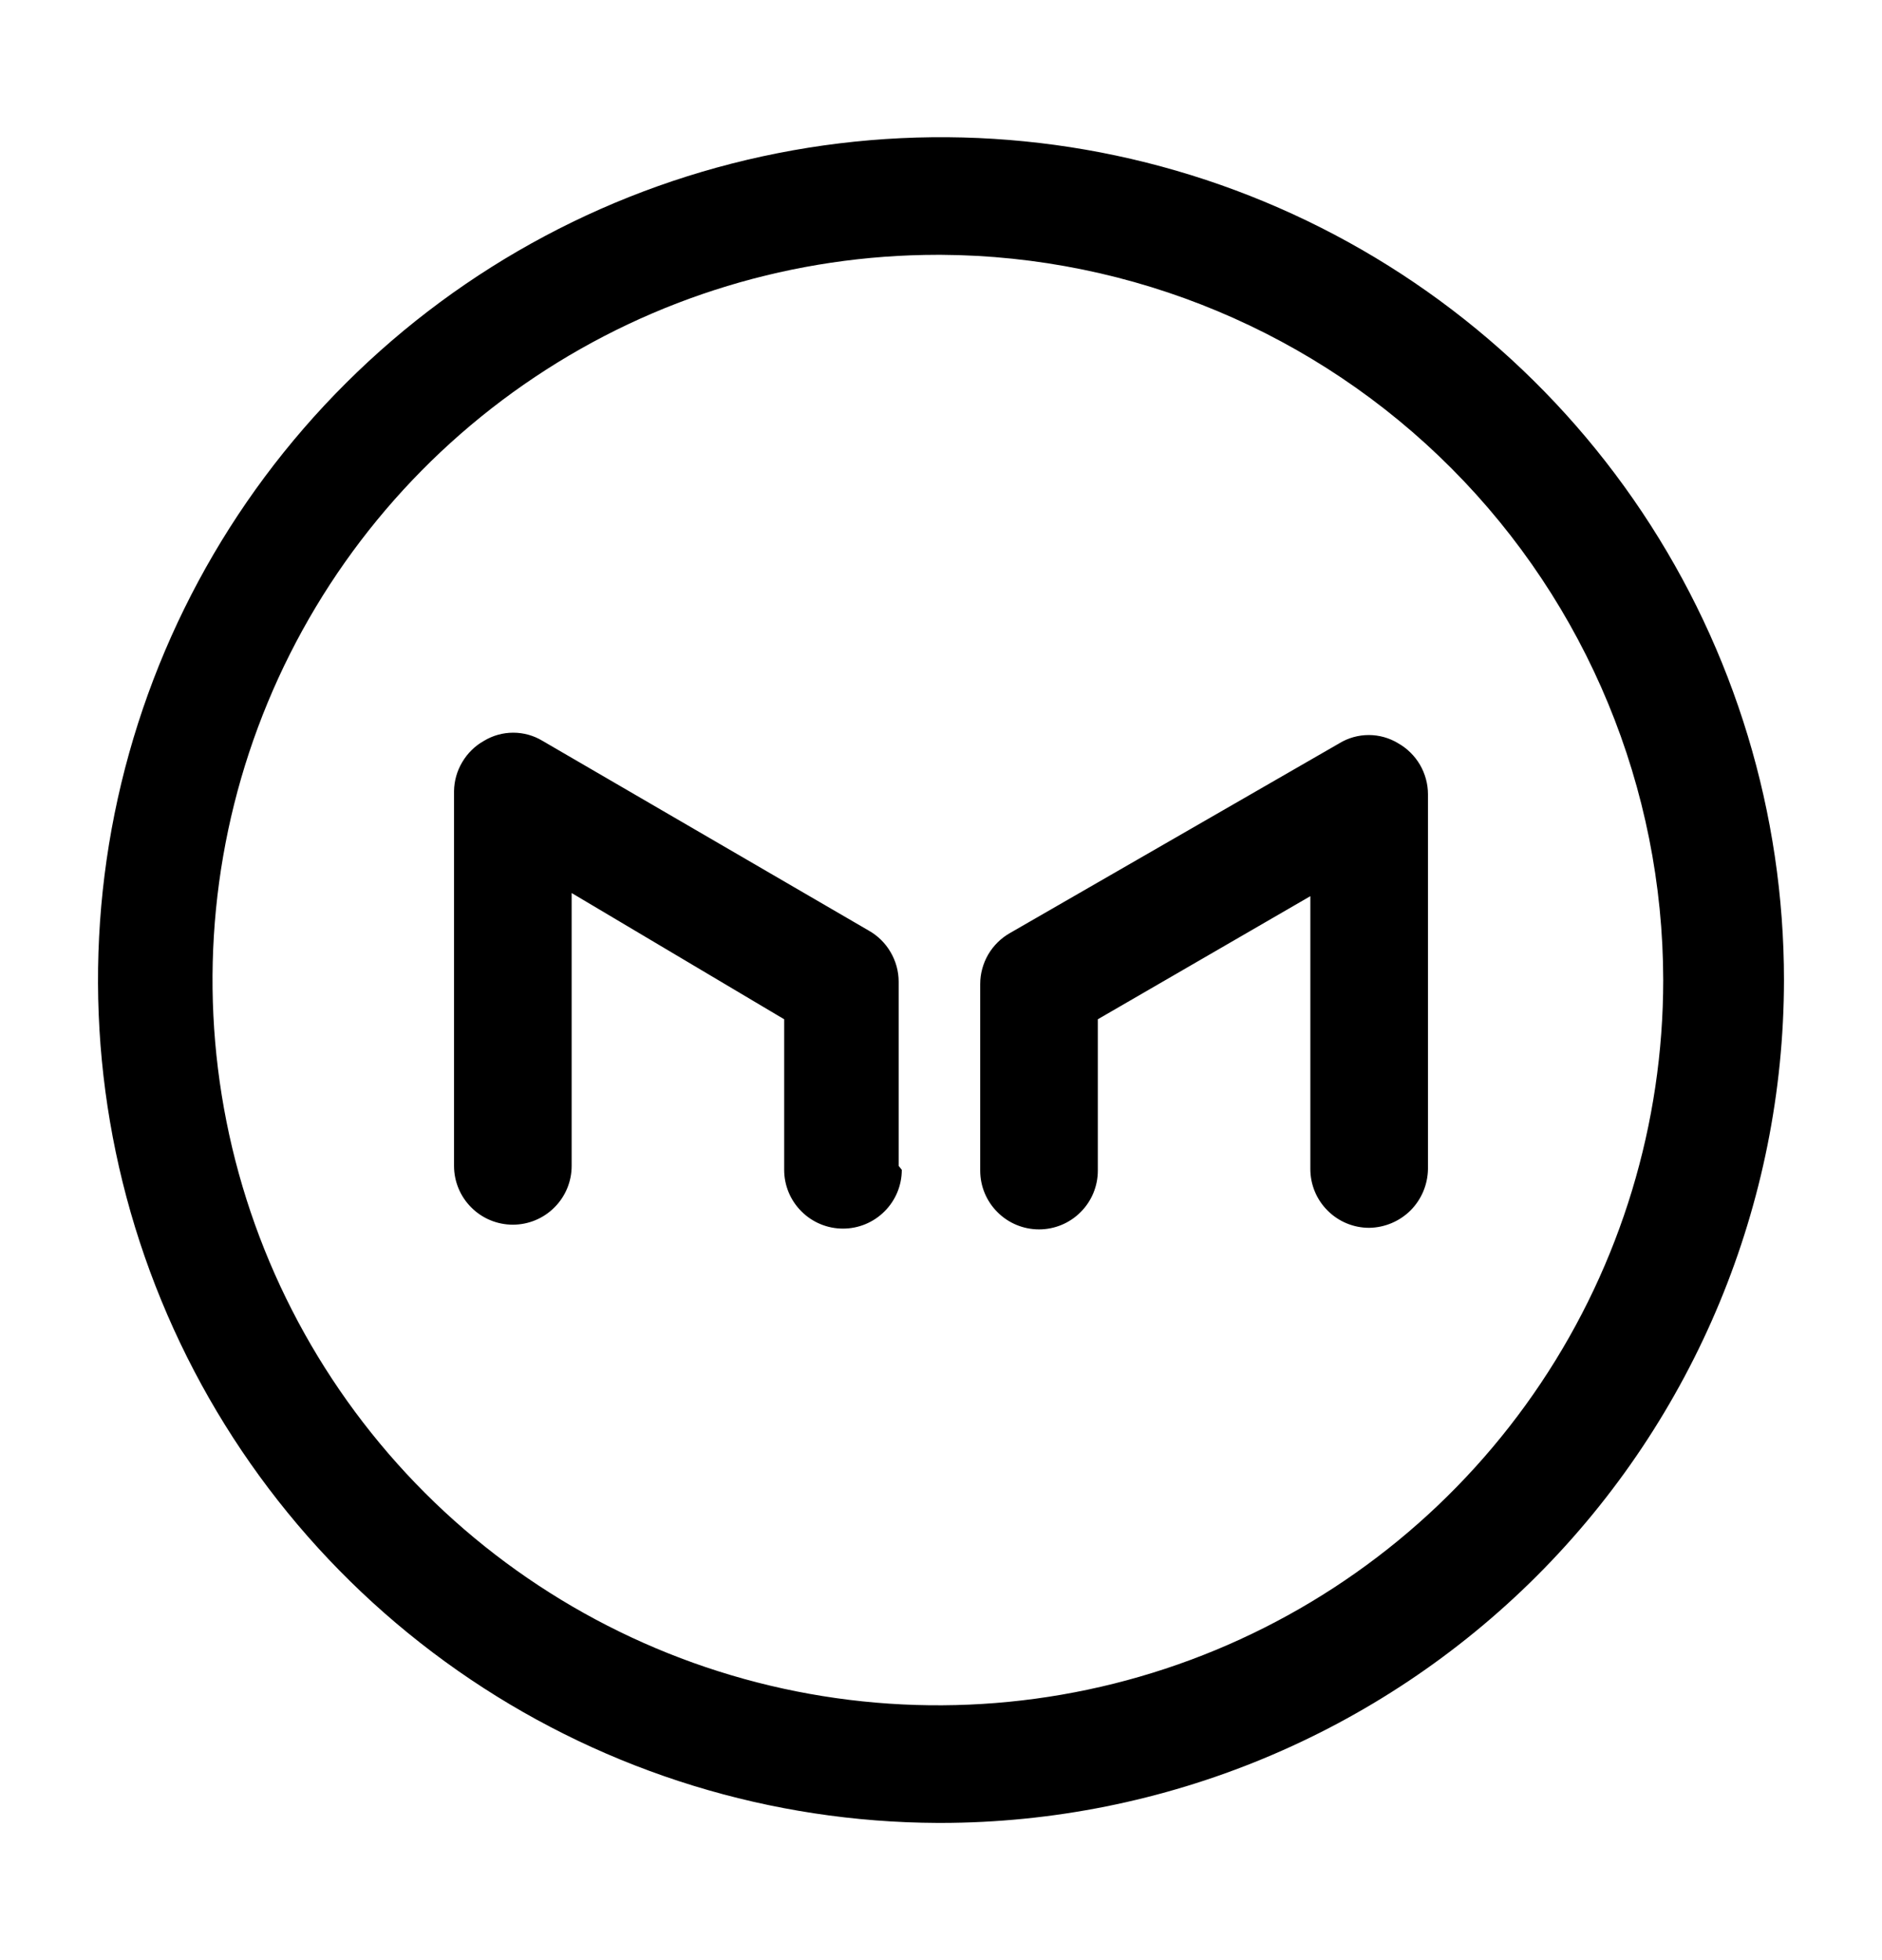 <svg width="24" height="25" viewBox="0 0 24 25" fill="none" xmlns="http://www.w3.org/2000/svg">
<path d="M17.46 15.66C17.261 15.66 17.07 15.581 16.93 15.44C16.789 15.3 16.71 15.109 16.71 14.91V11.43L14 13V14.93C14 15.129 13.921 15.32 13.78 15.46C13.64 15.601 13.449 15.68 13.25 15.68C13.051 15.68 12.86 15.601 12.72 15.46C12.579 15.32 12.5 15.129 12.5 14.93V12.55C12.5 12.418 12.536 12.288 12.602 12.174C12.669 12.06 12.765 11.965 12.88 11.9L17.08 9.48C17.193 9.411 17.323 9.375 17.455 9.375C17.587 9.375 17.717 9.411 17.83 9.48C17.945 9.545 18.041 9.64 18.108 9.754C18.174 9.868 18.21 9.998 18.21 10.13V14.91C18.207 15.108 18.128 15.297 17.988 15.438C17.847 15.578 17.658 15.657 17.46 15.66ZM11.46 14.87V12.52C11.46 12.388 11.424 12.258 11.357 12.144C11.291 12.03 11.195 11.935 11.08 11.87L6.92 9.45C6.807 9.381 6.677 9.345 6.545 9.345C6.413 9.345 6.283 9.381 6.17 9.45C6.056 9.514 5.962 9.607 5.895 9.72C5.828 9.832 5.792 9.959 5.79 10.09V14.87C5.79 15.069 5.869 15.26 6.01 15.4C6.15 15.541 6.341 15.62 6.54 15.62C6.739 15.62 6.93 15.541 7.07 15.4C7.211 15.26 7.29 15.069 7.29 14.87V11.39L10 13V14.92C10 15.119 10.079 15.31 10.22 15.45C10.36 15.591 10.551 15.67 10.75 15.67C10.949 15.67 11.14 15.591 11.28 15.45C11.421 15.31 11.5 15.119 11.5 14.92L11.46 14.87ZM11.96 23.25C9.836 23.242 7.761 22.605 5.999 21.419C4.236 20.233 2.864 18.551 2.057 16.586C1.249 14.621 1.042 12.461 1.461 10.378C1.881 8.296 2.908 6.384 4.413 4.885C5.918 3.385 7.833 2.365 9.917 1.954C12.002 1.542 14.161 1.757 16.123 2.572C18.085 3.387 19.762 4.765 20.941 6.532C22.12 8.299 22.75 10.376 22.75 12.5C22.747 15.35 21.614 18.083 19.599 20.099C17.583 22.114 14.85 23.247 12 23.25H11.96ZM11.96 3.25C10.13 3.25 8.342 3.792 6.821 4.809C5.3 5.825 4.114 7.27 3.414 8.96C2.714 10.65 2.531 12.51 2.888 14.305C3.245 16.099 4.126 17.747 5.419 19.041C6.713 20.334 8.361 21.215 10.155 21.572C11.95 21.929 13.81 21.746 15.5 21.046C17.19 20.346 18.635 19.16 19.651 17.639C20.668 16.118 21.21 14.329 21.21 12.5C21.207 10.055 20.238 7.709 18.512 5.976C16.787 4.243 14.445 3.263 12 3.25H11.96Z" fill="black"/>
</svg>
